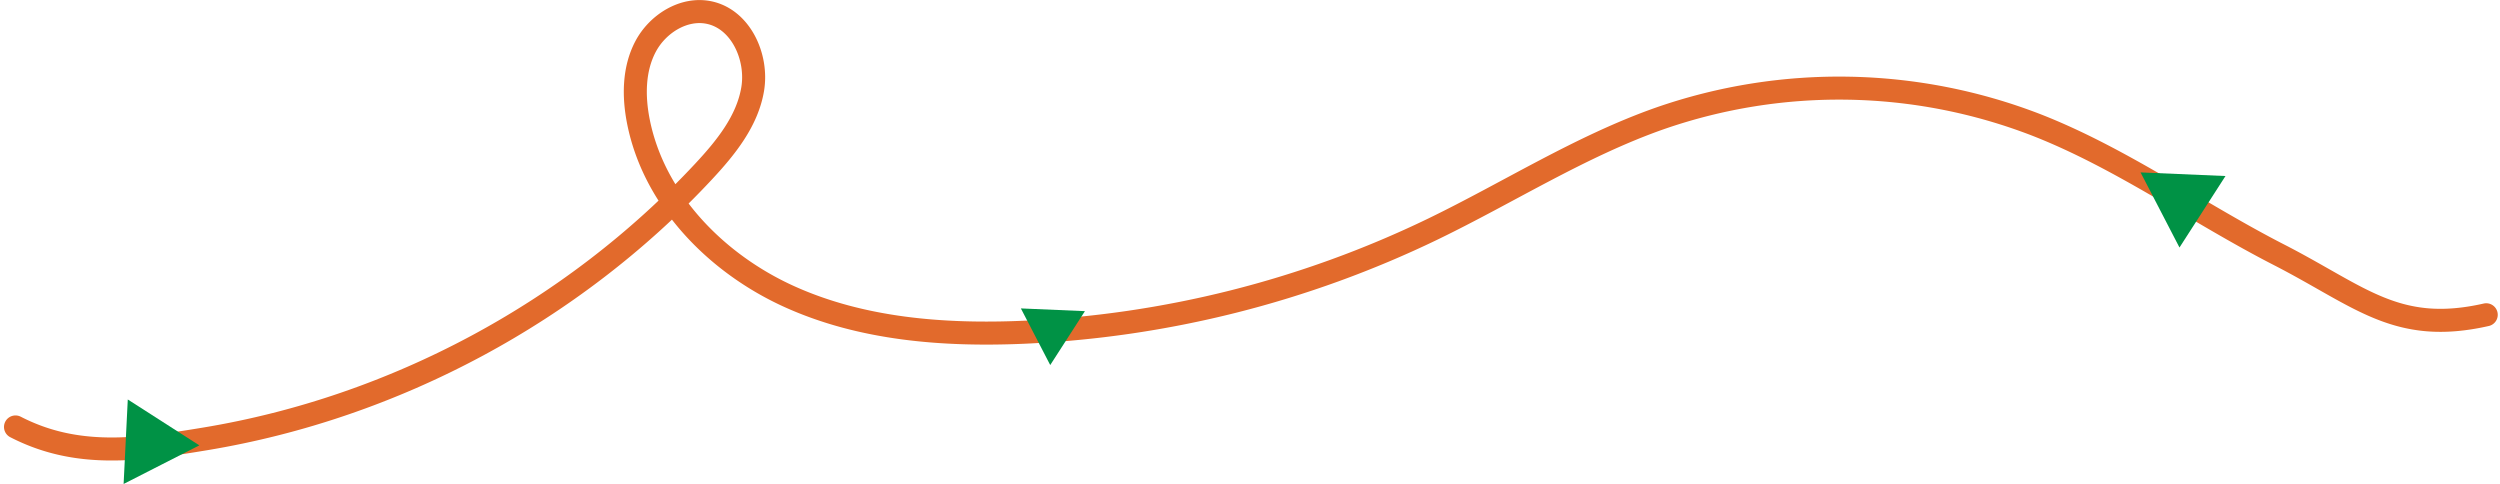 <svg xmlns="http://www.w3.org/2000/svg" width="1303.088" height="252.261" viewBox="0 0 1303.088 252.261">
  <g id="Group_65" data-name="Group 65" transform="translate(3.617 -94.606)">
    <path id="Path_83" data-name="Path 83" d="M3.651,316.148c31.9,16.435,63.407,12.086,98.807,6.23,98.723-16.33,191.6-66.138,259.825-139.339,11.546-12.388,22.826-26.3,25.61-43s-6.205-36.481-22.791-39.9c-13.133-2.7-26.773,5.871-33.042,17.724s-6.325,26.114-3.694,39.261c8.165,40.8,40.6,73.821,78.493,91.011s80.675,20.444,122.242,18.653a545.084,545.084,0,0,0,213.282-53.756c39.531-19.133,76.891-43.122,118.319-57.7a284.736,284.736,0,0,1,196.337,3.414c44.517,17.426,83.79,45.811,126.332,67.619s61.471,41.879,108.109,31.313" transform="translate(0.814 1)" fill="none" stroke="#e26a2c" stroke-linecap="round" stroke-linejoin="round" stroke-width="12"/>
    <path id="Path_84" data-name="Path 84" d="M535.334,269.123l-7.651-14.761,16.691.712,16.691.712-9.041,14.049-9.041,14.049Z" transform="translate(0.814 1)" fill="#009245"/>
    <path id="Path_85" data-name="Path 85" d="M1121.449,203.044,1111.3,183.471l22.134.944,22.134.944-11.989,18.63-11.989,18.63Z" transform="translate(0.814 1)" fill="#009245"/>
    <path id="Path_86" data-name="Path 86" d="M61.085,323.847l1.087-22.02,18.65,11.957,18.65,11.957L79.735,335.8,60,345.867Z" transform="translate(0.814 1)" fill="#009245"/>
  </g>
</svg>
